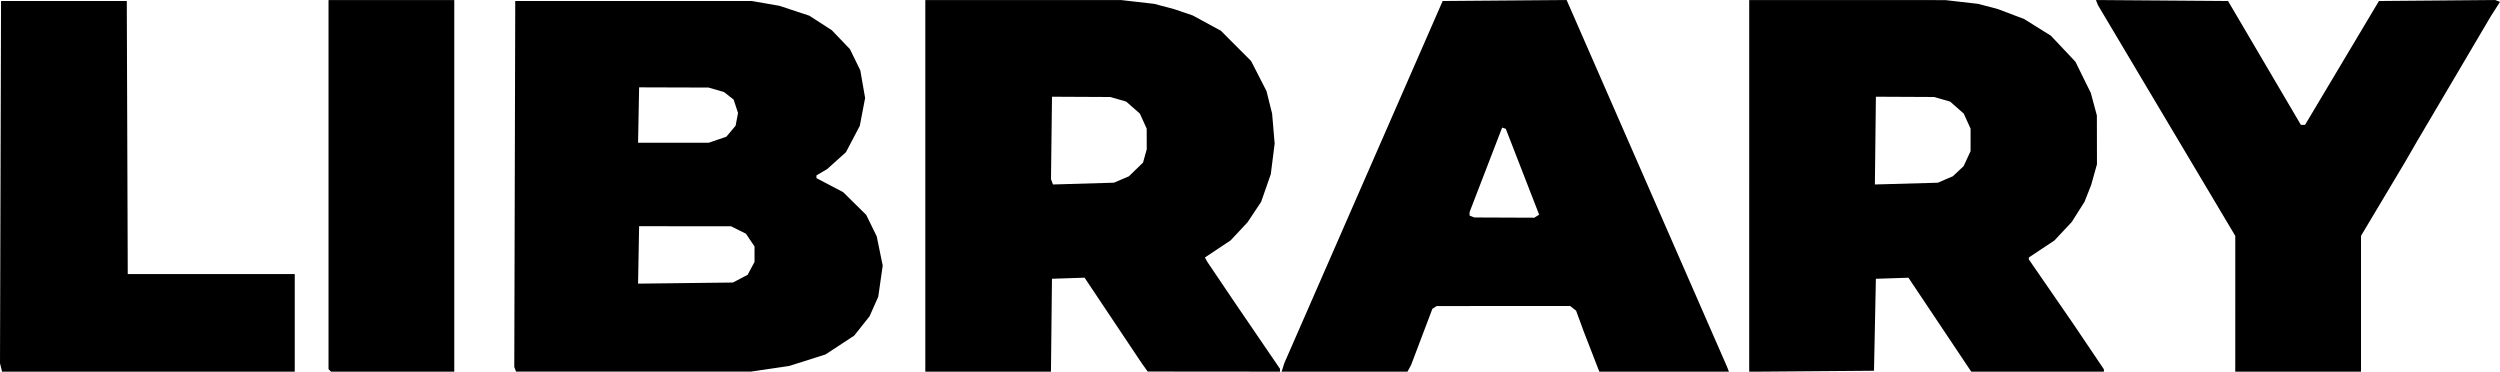 <?xml version="1.0" encoding="UTF-8" standalone="no"?>
<!-- Created with Inkscape (http://www.inkscape.org/) -->

<svg
   width="352.453mm"
   height="52.402mm"
   viewBox="0 0 352.453 52.402"
   version="1.1"
   id="svg1"
   inkscape:version="1.3 (0e150ed6c4, 2023-07-21)"
   sodipodi:docname="logo-text-900.svg"
   xmlns:inkscape="http://www.inkscape.org/namespaces/inkscape"
   xmlns:sodipodi="http://sodipodi.sourceforge.net/DTD/sodipodi-0.dtd"
   xmlns="http://www.w3.org/2000/svg"
   xmlns:svg="http://www.w3.org/2000/svg">
  <sodipodi:namedview
     id="namedview1"
     pagecolor="#505050"
     bordercolor="#ffffff"
     borderopacity="1"
     inkscape:showpageshadow="0"
     inkscape:pageopacity="0"
     inkscape:pagecheckerboard="1"
     inkscape:deskcolor="#505050"
     inkscape:document-units="mm"
     inkscape:zoom="0.73139029"
     inkscape:cx="481.27519"
     inkscape:cy="317.88773"
     inkscape:window-width="1920"
     inkscape:window-height="1017"
     inkscape:window-x="-8"
     inkscape:window-y="-8"
     inkscape:window-maximized="1"
     inkscape:current-layer="layer1" />
  <defs
     id="defs1" />
  <g
     inkscape:label="Layer 1"
     inkscape:groupmode="layer"
     id="layer1"
     transform="translate(71.438,-122.237)">
    <path
       style="fill:#000000;stroke-width:0.265"
       d="m -71.294,174.038 -0.144,-0.595 0.073,-25.532 0.073,-25.532 h 8.864 8.864 l 0.068,19.248 0.068,19.248 h 11.772 11.772 v 6.879 6.879 h -20.632 -20.632 z m 46.348,0.419 -0.176,-0.176 V 148.263 122.245 h 8.864 8.864 v 26.194 26.194 h -8.687 -8.687 z m 26.139,-0.154 -0.126,-0.331 0.068,-25.797 0.068,-25.797 h 16.669 16.669 l 1.949,0.338 1.949,0.338 2.113,0.698 2.113,0.698 1.585,1.025 1.585,1.025 1.276,1.331 1.276,1.331 0.732,1.496 0.732,1.496 0.339,1.95 0.339,1.95 -0.376,1.964 -0.376,1.964 -0.976,1.856 -0.976,1.856 -1.32,1.187 -1.32,1.187 -0.759,0.448 -0.759,0.448 v 0.193 0.193 l 1.885,0.991 1.885,0.991 1.625,1.603 1.625,1.603 0.739,1.513 0.739,1.513 0.422,2.059 0.422,2.059 -0.315,2.197 -0.315,2.197 -0.612,1.375 -0.612,1.375 -1.086,1.366 -1.086,1.366 -2.019,1.325 -2.019,1.325 -2.557,0.812 -2.557,0.812 -2.71,0.399 -2.71,0.399 H 17.866 1.319 Z m 31.736,-12.78 1.034,-0.543 0.487,-0.909 0.487,-0.909 v -1.089 -1.089 l -0.605,-0.899 -0.605,-0.899 -1.049,-0.524 -1.049,-0.524 -6.482,-0.005 -6.482,-0.005 -0.073,4.048 -0.073,4.048 6.688,-0.079 6.688,-0.079 z m -3.202,-19.589 1.234,-0.421 0.655,-0.778 0.655,-0.778 0.169,-0.901 0.169,-0.901 -0.31,-0.939 -0.31,-0.939 -0.677,-0.532 -0.677,-0.532 -1.09,-0.316 -1.09,-0.316 -4.895,-0.015 -4.895,-0.015 -0.073,3.903 -0.073,3.903 h 4.987 4.987 z m 29.287,6.506 v -26.194 l 13.824,0.002 13.824,0.002 2.312,0.265 2.312,0.265 1.393,0.369 1.393,0.369 1.323,0.449 1.323,0.449 1.984,1.078 1.984,1.078 2.131,2.137 2.131,2.137 1.083,2.117 1.083,2.117 0.396,1.587 0.396,1.587 0.179,2.117 0.179,2.117 -0.273,2.157 -0.273,2.157 -0.679,1.944 -0.679,1.944 -0.955,1.438 -0.955,1.438 -1.201,1.284 -1.201,1.284 -1.809,1.202 -1.809,1.202 0.171,0.309 0.171,0.309 1.964,2.91 1.964,2.91 3.159,4.629 3.159,4.629 v 0.2 0.2 l -9.327,-0.008 -9.327,-0.008 -0.42,-0.587 -0.42,-0.587 -4.029,-6.029 -4.029,-6.029 -2.298,0.076 -2.298,0.076 -0.071,6.548 -0.071,6.548 H 67.874 59.015 Z m 27.649,-0.898 1.058,-0.451 0.995,-0.97 0.995,-0.97 0.26,-0.935 0.26,-0.935 -0.004,-1.455 -0.004,-1.455 -0.482,-1.061 -0.482,-1.061 -0.964,-0.846 -0.964,-0.846 -1.128,-0.322 -1.128,-0.322 -4.101,-0.02 -4.101,-0.02 -0.071,5.815 -0.071,5.815 0.142,0.371 0.142,0.371 4.295,-0.126 4.295,-0.126 z m 22.773,26.497 0.186,-0.595 11.164,-25.532 11.164,-25.532 8.738,-0.07 8.738,-0.07 11.314,25.867 11.314,25.867 0.128,0.331 0.129,0.331 h -9.137 -9.137 l -1.103,-2.844 -1.103,-2.844 -0.535,-1.455 -0.535,-1.455 -0.418,-0.331 -0.418,-0.331 -9.408,0.004 -9.408,0.004 -0.304,0.194 -0.304,0.194 -1.494,3.944 -1.494,3.944 -0.261,0.488 -0.261,0.488 h -8.872 -8.872 z m 35.776,-21.324 0.34,-0.216 -2.351,-6.051 -2.351,-6.051 -0.257,-0.086 -0.257,-0.086 -2.296,5.958 -2.296,5.958 v 0.244 0.244 l 0.331,0.133 0.331,0.133 4.233,0.017 4.233,0.017 z m 29.955,-4.271 v -26.197 l 13.824,0.002 13.824,0.002 2.312,0.265 2.312,0.265 1.393,0.367 1.393,0.367 1.849,0.701 1.849,0.701 1.887,1.176 1.887,1.176 1.733,1.837 1.733,1.837 1.083,2.201 1.084,2.201 0.427,1.587 0.427,1.587 0.006,3.44 0.006,3.44 -0.408,1.455 -0.408,1.455 -0.471,1.191 -0.471,1.191 -0.893,1.414 -0.893,1.414 -1.224,1.308 -1.224,1.308 -1.807,1.201 -1.807,1.201 v 0.134 0.134 l 3.132,4.542 3.132,4.542 2.16,3.204 2.16,3.204 v 0.17 0.17 h -9.348 -9.348 l -4.43,-6.625 -4.43,-6.625 -2.295,0.076 -2.295,0.076 -0.132,6.482 -0.132,6.482 -8.797,0.07 -8.797,0.07 z m 27.649,-0.902 1.058,-0.453 0.761,-0.714 0.761,-0.714 0.49,-1.058 0.49,-1.058 v -1.587 -1.587 l -0.482,-1.061 -0.482,-1.061 -0.964,-0.846 -0.964,-0.846 -1.128,-0.322 -1.128,-0.322 -4.101,-0.02 -4.101,-0.02 -0.071,6.186 -0.071,6.186 4.437,-0.124 4.437,-0.124 z m 40.878,17.521 v -9.571 l -6.312,-10.603 -6.312,-10.603 -3.37,-5.665 -3.37,-5.665 -0.137,-0.358 -0.137,-0.358 9.309,0.07 9.309,0.07 5.135,8.731 5.135,8.731 h 0.293 0.293 l 5.209,-8.731 5.209,-8.731 8.193,-0.07 8.193,-0.07 0.341,0.131 0.341,0.131 -0.639,0.998 -0.639,0.998 -5.229,8.864 -5.229,8.864 -0.841,1.455 -0.841,1.455 -3.089,5.174 -3.089,5.174 v 9.577 9.577 h -8.864 -8.864 z"
       id="path1" />
  </g>
</svg>
